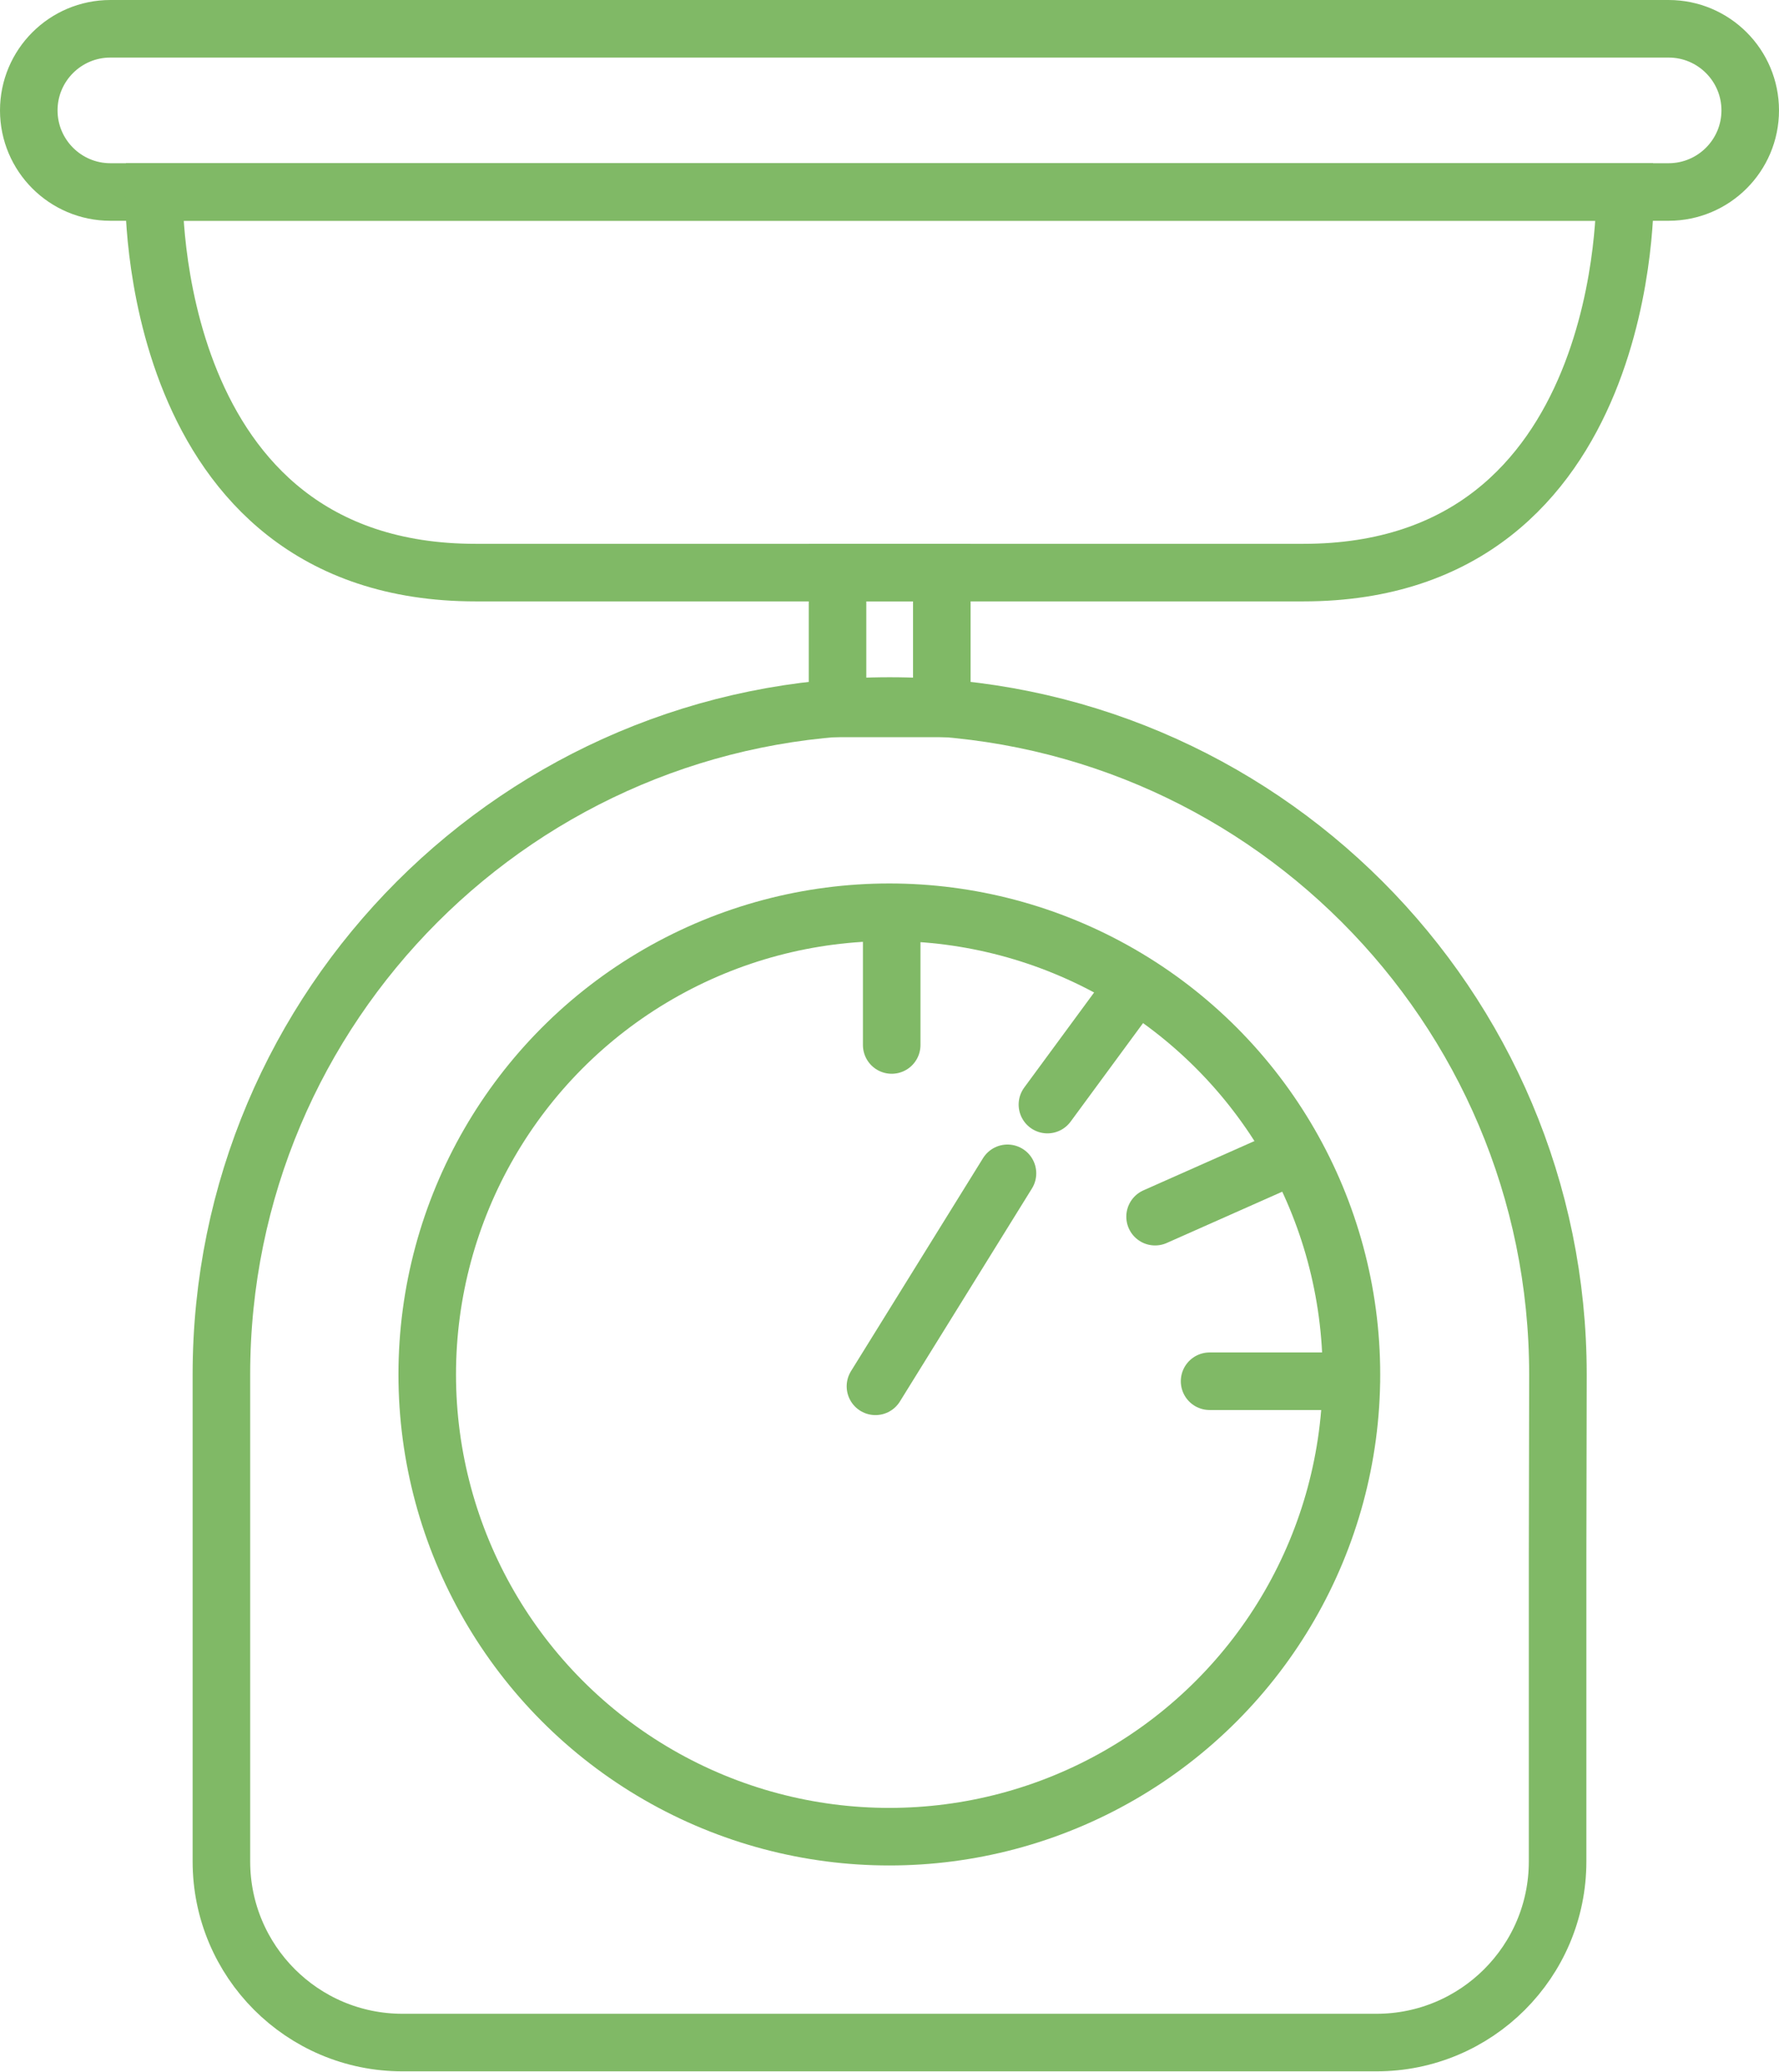 <?xml version="1.0" encoding="utf-8"?>
<!-- Generator: Adobe Illustrator 21.0.2, SVG Export Plug-In . SVG Version: 6.00 Build 0)  -->
<svg version="1.1" id="Layer_3" xmlns="http://www.w3.org/2000/svg" xmlns:xlink="http://www.w3.org/1999/xlink" x="0px" y="0px"
	 viewBox="0 0 525.5 611.8" style="enable-background:new 0 0 525.5 611.8;" xml:space="preserve">
<style type="text/css">
	.st0{fill:none;stroke:#80B966;stroke-width:17;stroke-linecap:round;stroke-linejoin:round;}
	.st1{fill:none;stroke:#80B966;stroke-width:17;stroke-miterlimit:10;}
</style>
<title>ico-scale</title>
<line class="st0" x1="263.4" y1="272.2" x2="263.4" y2="308.6"/>
<line class="st0" x1="399.1" y1="407.9" x2="357.3" y2="407.9"/>
<line class="st0" x1="309.4" y1="326.2" x2="334.4" y2="292.2"/>
<line class="st0" x1="341.2" y1="359.3" x2="380.4" y2="341.9"/>
<path class="st1" d="M517,32.6c0,13.3-10.8,24.1-24.1,24.1c0,0,0,0,0,0H32.6c-13.3,0-24.1-10.8-24.1-24.1c0,0,0,0,0,0l0,0
	c0-13.3,10.8-24.1,24.1-24.1c0,0,0,0,0,0h460.3C506.2,8.5,517,19.3,517,32.6C517,32.6,517,32.6,517,32.6L517,32.6z"/>
<path class="st1" d="M480,56.7H45.5c0,0-2.7,112.4,95,112.4H385C482.6,169.1,480,56.7,480,56.7z"/>
<rect x="247.4" y="169.1" class="st1" width="30.8" height="40.1"/>
<path class="st1" d="M460.1,459.4v90.3c0,29.6-24,53.5-53.5,53.5H118.9c-29.6,0-53.5-24-53.5-53.5V405.9
	c0-109,88.4-197.4,197.4-197.4s197.4,88.4,197.4,197.4L460.1,459.4z"/>
<circle class="st1" cx="262.7" cy="405.9" r="136.5"/>
<line class="st0" x1="258.6" y1="409.4" x2="297.6" y2="346.5"/>
</svg>
